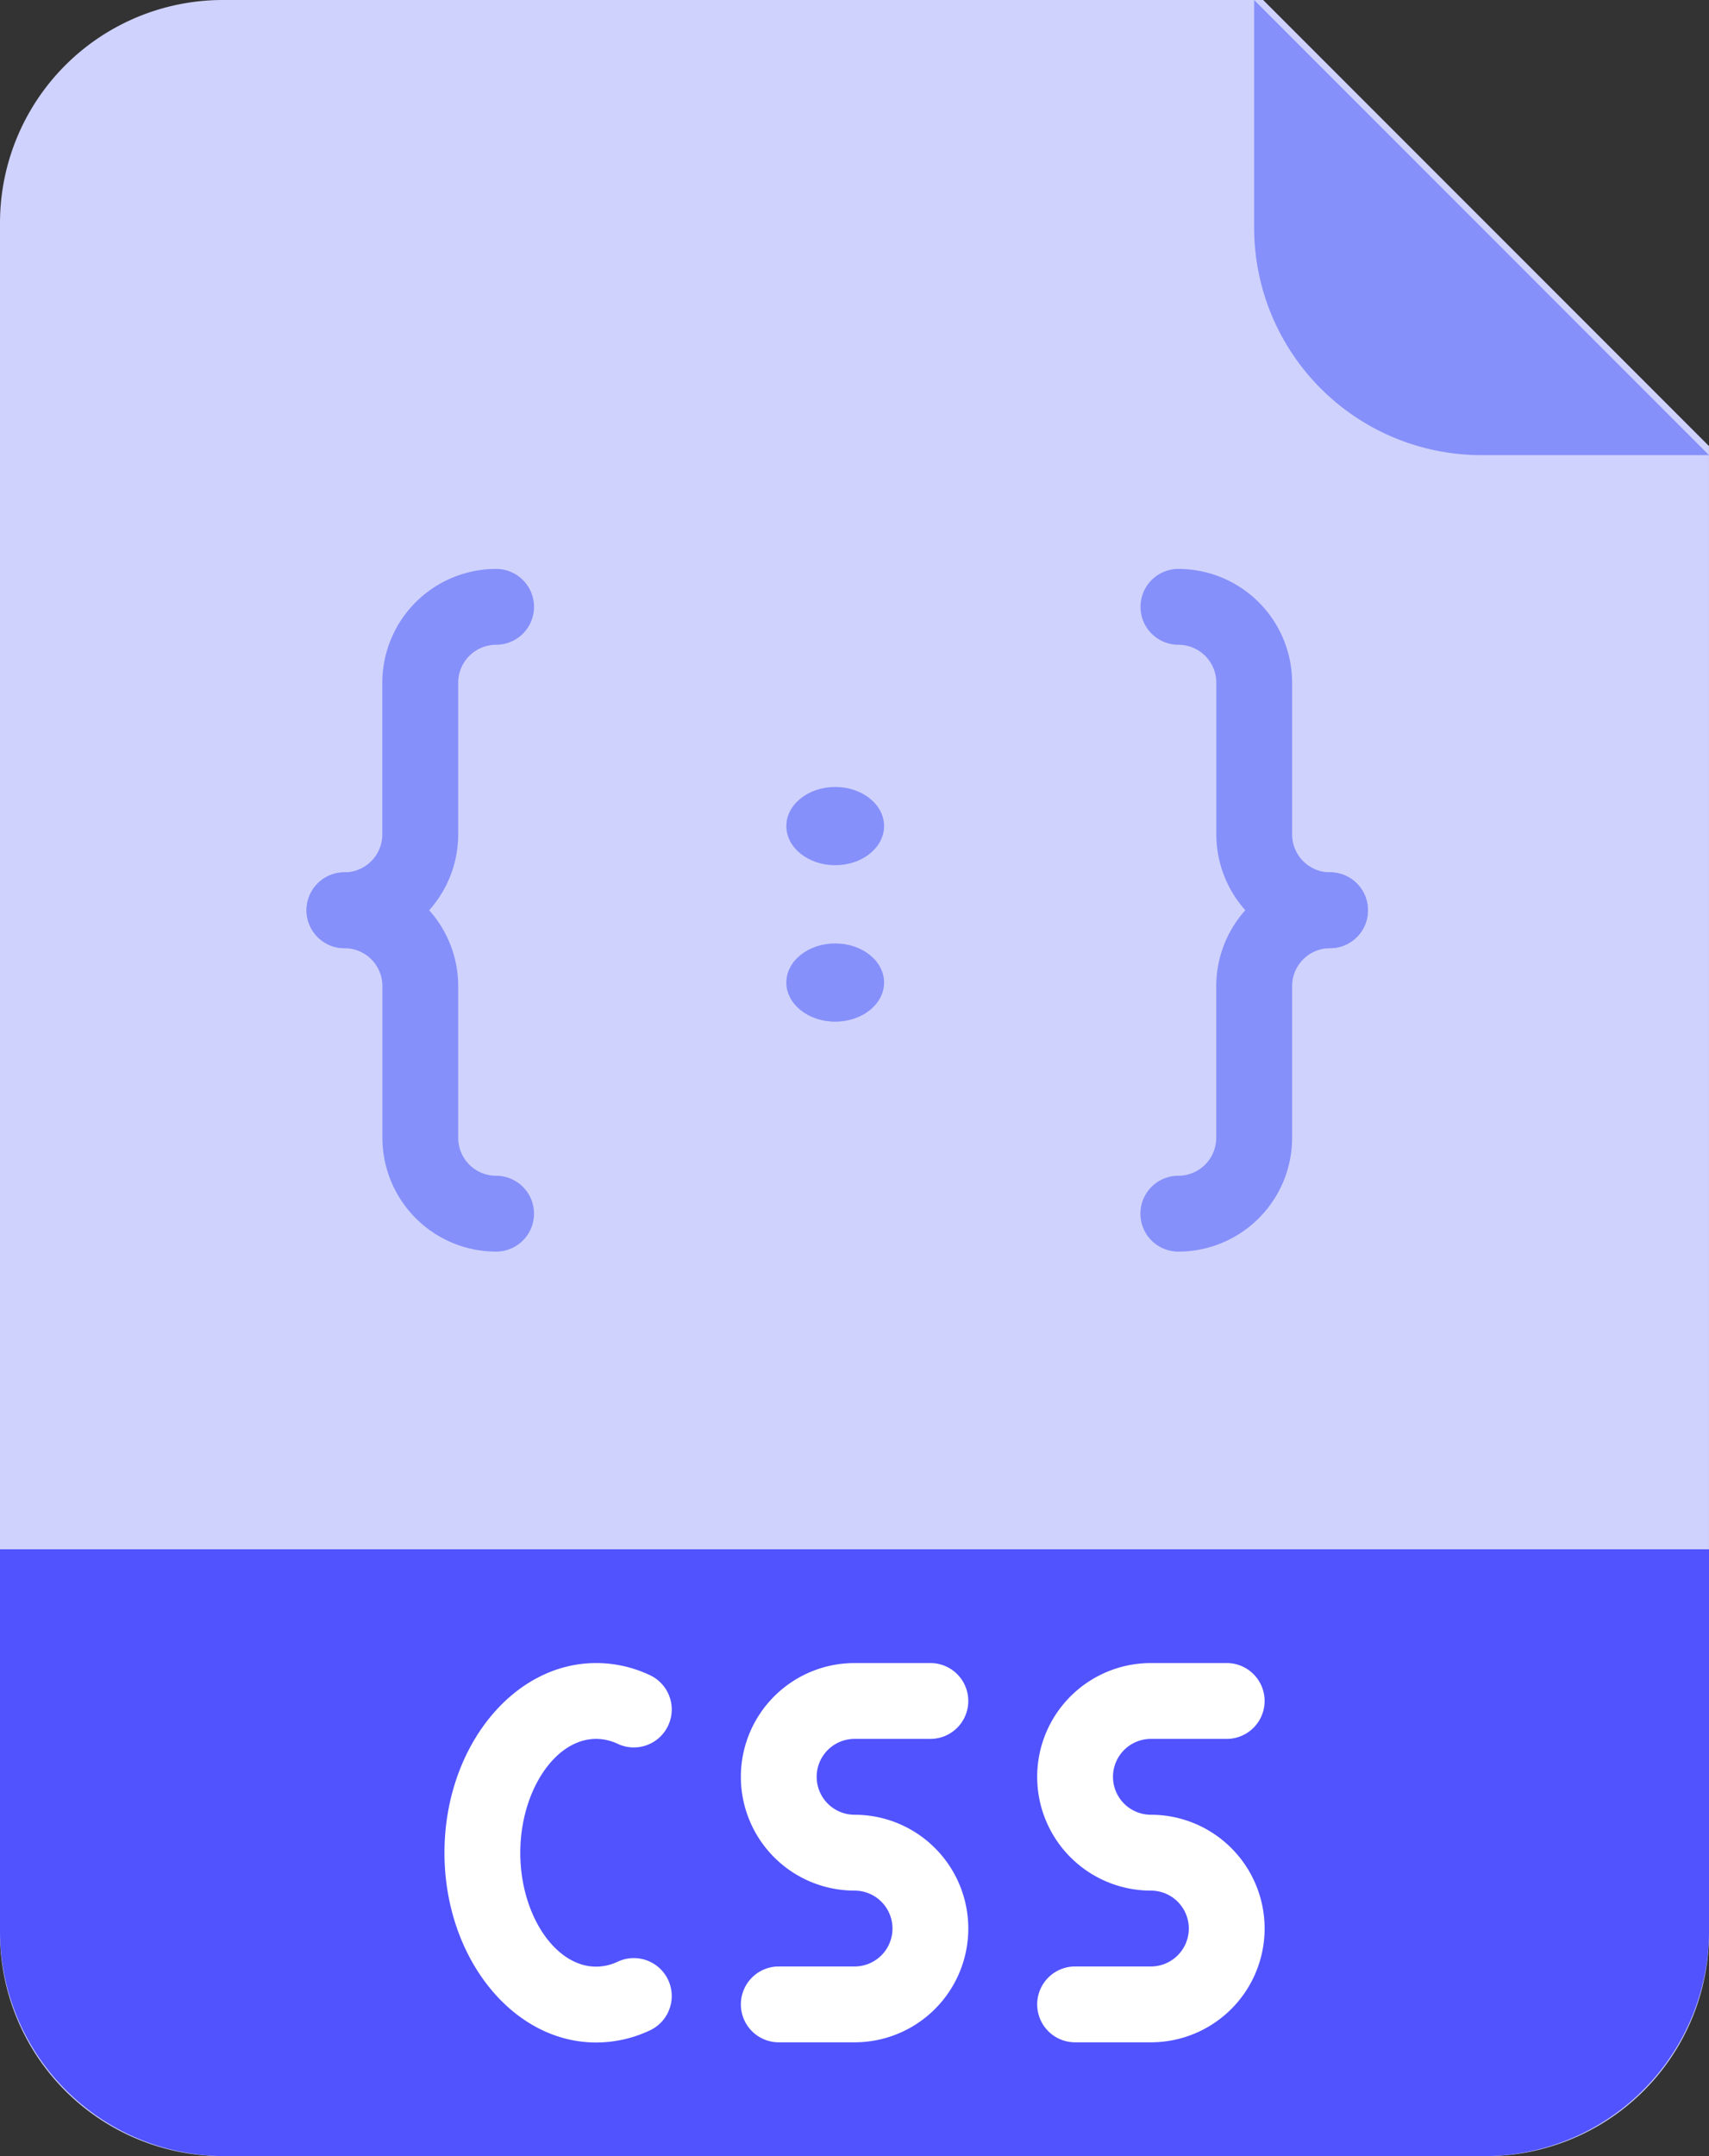 <svg xmlns="http://www.w3.org/2000/svg" width="87.428" height="110.235" viewBox="0 0 87.428 110.235">
  <rect x="0" y="0" width="87.428" height="110.235" fill="#333333" stroke="none"/>
  <g id="css" transform="translate(-72 -24)">
    <path id="Path_319" data-name="Path 319" d="M148.024,134.235H83.4a11.4,11.4,0,0,1-11.4-11.4V35.4A11.4,11.4,0,0,1,83.4,24H136.62l22.807,22.807v76.024A11.4,11.4,0,0,1,148.024,134.235Z" transform="translate(0 0)" fill="#cfd2fc"/>
    <path id="Path_320" data-name="Path 320" d="M72,360h87.428v19.391a11.521,11.521,0,0,1-11.4,11.635H83.4A11.521,11.521,0,0,1,72,379.391Z" transform="translate(0 -256.791)" fill="#5153ff"/>
    <g id="Group_46" data-name="Group 46" transform="translate(87.68 24)">
      <path id="Path_321" data-name="Path 321" d="M367.27,47.27H355.635A11.635,11.635,0,0,1,344,35.635V24Z" transform="translate(-295.522 -24)" fill="#8690fa"/>
      <ellipse id="Ellipse_139" data-name="Ellipse 139" cx="2.5" cy="2" rx="2.5" ry="2" transform="translate(24.547 40.235)" fill="#8690fa"/>
      <ellipse id="Ellipse_140" data-name="Ellipse 140" cx="2.5" cy="2" rx="2.5" ry="2" transform="translate(24.547 48.235)" fill="#8690fa"/>
      <path id="Path_322" data-name="Path 322" d="M145.939,163.391a1.939,1.939,0,1,1,0-3.878,1.941,1.941,0,0,0,1.939-1.939v-7.757A5.824,5.824,0,0,1,153.7,144a1.939,1.939,0,0,1,0,3.878,1.941,1.941,0,0,0-1.939,1.939v7.757A5.824,5.824,0,0,1,145.939,163.391Z" transform="translate(-144 -114.913)" fill="#8690fa"/>
      <path id="Path_323" data-name="Path 323" d="M153.7,227.391a5.824,5.824,0,0,1-5.817-5.817v-7.757a1.941,1.941,0,0,0-1.939-1.939,1.939,1.939,0,1,1,0-3.878,5.824,5.824,0,0,1,5.817,5.817v7.757a1.941,1.941,0,0,0,1.939,1.939,1.939,1.939,0,1,1,0,3.878Z" transform="translate(-144 -163.4)" fill="#8690fa"/>
      <path id="Path_324" data-name="Path 324" d="M321.939,227.391a1.939,1.939,0,0,1,0-3.878,1.941,1.941,0,0,0,1.939-1.939v-7.757A5.824,5.824,0,0,1,329.7,208a1.939,1.939,0,0,1,0,3.878,1.941,1.941,0,0,0-1.939,1.939v7.757A5.824,5.824,0,0,1,321.939,227.391Z" transform="translate(-277.339 -163.4)" fill="#8690fa"/>
      <path id="Path_325" data-name="Path 325" d="M329.7,163.391a5.824,5.824,0,0,1-5.817-5.817v-7.757a1.941,1.941,0,0,0-1.939-1.939,1.939,1.939,0,0,1,0-3.878,5.824,5.824,0,0,1,5.817,5.817v7.757a1.941,1.941,0,0,0,1.939,1.939,1.939,1.939,0,0,1,0,3.878Z" transform="translate(-277.339 -114.913)" fill="#8690fa"/>
    </g>
    <path id="Path_326" data-name="Path 326" d="M237.817,387.878H241.7a1.939,1.939,0,1,0,0-3.878h-3.878a5.817,5.817,0,0,0,0,11.635,1.939,1.939,0,1,1,0,3.878h-3.878a1.939,1.939,0,0,0,0,3.878h3.878a5.817,5.817,0,1,0,0-11.635,1.939,1.939,0,1,1,0-3.878Z" transform="translate(-122.104 -274.974)" fill="#fff"/>
    <path id="Path_327" data-name="Path 327" d="M301.817,387.878H305.7a1.939,1.939,0,1,0,0-3.878h-3.878a5.817,5.817,0,0,0,0,11.635,1.939,1.939,0,1,1,0,3.878h-3.878a1.939,1.939,0,1,0,0,3.878h3.878a5.817,5.817,0,1,0,0-11.635,1.939,1.939,0,0,1,0-3.878Z" transform="translate(-170.945 -274.974)" fill="#fff"/>
    <path id="Path_328" data-name="Path 328" d="M175.757,387.878a2.6,2.6,0,0,1,1.113.256,1.939,1.939,0,0,0,1.653-3.508,6.442,6.442,0,0,0-2.766-.626c-4.277,0-7.757,4.349-7.757,9.7s3.48,9.7,7.757,9.7a6.443,6.443,0,0,0,2.766-.626,1.939,1.939,0,0,0-1.653-3.508,2.6,2.6,0,0,1-1.113.256c-2.1,0-3.878-2.664-3.878-5.817S173.654,387.878,175.757,387.878Z" transform="translate(-73.262 -274.974)" fill="#fff"/>
  </g>
</svg>
